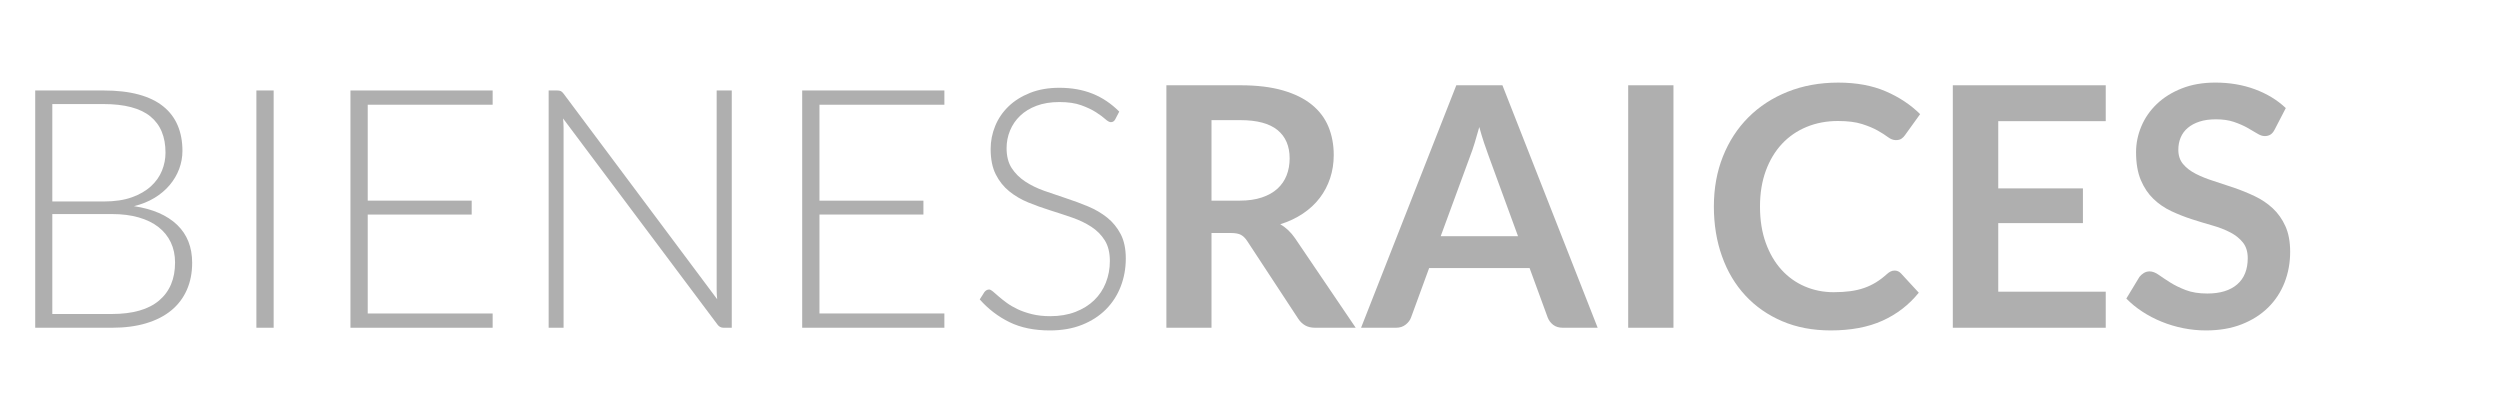 <?xml version="1.0" encoding="utf-8"?>
<!-- Generator: Adobe Illustrator 16.0.0, SVG Export Plug-In . SVG Version: 6.00 Build 0)  -->
<!DOCTYPE svg PUBLIC "-//W3C//DTD SVG 1.1//EN" "http://www.w3.org/Graphics/SVG/1.1/DTD/svg11.dtd">
<svg version="1.1" id="Capa_1" xmlns="http://www.w3.org/2000/svg" xmlns:xlink="http://www.w3.org/1999/xlink" x="0px" y="0px"
	 width="328px" height="54px" viewBox="0 0 328 54" enable-background="new 0 0 328 54" xml:space="preserve">
<g enable-background="new    ">
	<path fill="#aFafaF" d="M4.62,43V11.87h8.954c1.774,0,3.311,0.176,4.609,0.528c1.298,0.352,2.372,0.868,3.223,1.551
		c0.851,0.682,1.485,1.515,1.903,2.497s0.627,2.098,0.627,3.344c0,0.821-0.143,1.613-0.429,2.376
		c-0.286,0.763-0.7,1.467-1.243,2.112c-0.543,0.646-1.207,1.206-1.991,1.683s-1.683,0.84-2.695,1.089
		c2.449,0.367,4.334,1.181,5.654,2.442s1.98,2.926,1.98,4.994c0,1.319-0.235,2.508-0.704,3.563
		c-0.469,1.057-1.151,1.951-2.046,2.685s-1.995,1.294-3.3,1.683C17.856,42.806,16.375,43,14.718,43H4.62z M6.864,26.434h6.754
		c1.437,0,2.665-0.183,3.685-0.55c1.019-0.366,1.855-0.851,2.508-1.452c0.652-0.601,1.133-1.283,1.441-2.046
		c0.308-0.762,0.462-1.547,0.462-2.354c0-2.098-0.664-3.686-1.991-4.764c-1.328-1.077-3.377-1.616-6.149-1.616h-6.71V26.434z
		 M6.864,28.084v13.112h7.81c2.743,0,4.811-0.591,6.204-1.771c1.393-1.181,2.09-2.841,2.09-4.982c0-0.982-0.187-1.866-0.561-2.651
		c-0.374-0.784-0.913-1.452-1.617-2.002s-1.57-0.972-2.596-1.265c-1.027-0.294-2.193-0.44-3.498-0.44H6.864z"/>
	<path fill="#aFafaF" d="M35.904,43h-2.266V11.87h2.266V43z"/>
	<path fill="#aFafaF" d="M64.635,11.87v1.87h-16.39v12.584h13.64v1.826h-13.64V41.13h16.39V43H45.979V11.87H64.635z"/>
	<path fill="#aFafaF" d="M73.567,11.947c0.117,0.052,0.242,0.165,0.374,0.341L94.093,39.26c-0.044-0.439-0.066-0.865-0.066-1.275
		V11.87h1.98V43h-1.078c-0.337,0-0.609-0.146-0.814-0.44l-20.24-27.016c0.044,0.44,0.066,0.858,0.066,1.254V43h-1.958V11.87h1.1
		C73.288,11.87,73.449,11.896,73.567,11.947z"/>
	<path fill="#aFafaF" d="M123.903,11.87v1.87h-16.39v12.584h13.64v1.826h-13.64V41.13h16.39V43h-18.656V11.87H123.903z"/>
	<path fill="#aFafaF" d="M146.32,15.654c-0.132,0.249-0.323,0.374-0.572,0.374c-0.191,0-0.438-0.136-0.74-0.407
		s-0.71-0.572-1.225-0.902c-0.515-0.33-1.159-0.634-1.931-0.913c-0.772-0.278-1.725-0.418-2.858-0.418
		c-1.133,0-2.13,0.162-2.991,0.484c-0.86,0.322-1.582,0.763-2.163,1.32c-0.581,0.558-1.022,1.202-1.324,1.936
		s-0.452,1.504-0.452,2.311c0,1.056,0.224,1.929,0.671,2.617c0.448,0.689,1.04,1.276,1.774,1.761c0.734,0.483,1.568,0.891,2.5,1.221
		s1.891,0.656,2.875,0.979c0.984,0.323,1.942,0.679,2.875,1.067s1.766,0.877,2.5,1.463c0.734,0.587,1.325,1.31,1.773,2.167
		c0.448,0.858,0.672,1.925,0.672,3.201c0,1.306-0.224,2.534-0.671,3.685c-0.447,1.152-1.096,2.153-1.947,3.003
		c-0.851,0.852-1.892,1.522-3.124,2.014s-2.64,0.736-4.224,0.736c-2.053,0-3.821-0.362-5.302-1.089
		c-1.481-0.726-2.78-1.719-3.894-2.98l0.616-0.968c0.176-0.221,0.381-0.33,0.616-0.33c0.132,0,0.301,0.088,0.507,0.264
		s0.455,0.393,0.749,0.649c0.293,0.256,0.646,0.535,1.057,0.836s0.889,0.579,1.432,0.836c0.543,0.257,1.167,0.473,1.873,0.648
		s1.505,0.265,2.401,0.265c1.234,0,2.335-0.188,3.305-0.562s1.788-0.884,2.457-1.529c0.668-0.645,1.178-1.411,1.531-2.299
		c0.352-0.887,0.528-1.837,0.528-2.849c0-1.101-0.224-2.006-0.672-2.717c-0.448-0.712-1.04-1.306-1.774-1.782
		c-0.734-0.477-1.568-0.876-2.5-1.199c-0.932-0.322-1.891-0.638-2.875-0.946c-0.984-0.308-1.942-0.652-2.875-1.033
		c-0.933-0.382-1.766-0.869-2.5-1.464c-0.735-0.594-1.326-1.334-1.774-2.222c-0.448-0.887-0.671-1.998-0.671-3.333
		c0-1.041,0.198-2.046,0.594-3.014c0.397-0.968,0.977-1.822,1.741-2.563c0.764-0.74,1.708-1.334,2.831-1.781
		s2.405-0.672,3.844-0.672c1.616,0,3.066,0.257,4.351,0.771s2.456,1.298,3.512,2.354L146.32,15.654z"/>
</g>
<g enable-background="new    ">
	<path fill="#aFafaF" d="M158.948,30.57V43h-5.918V11.188h9.702c2.17,0,4.03,0.224,5.577,0.671c1.548,0.447,2.816,1.074,3.807,1.881
		s1.716,1.771,2.178,2.893s0.693,2.358,0.693,3.707c0,1.071-0.158,2.083-0.473,3.036c-0.316,0.953-0.771,1.818-1.365,2.596
		c-0.594,0.778-1.326,1.46-2.199,2.046c-0.873,0.587-1.867,1.057-2.98,1.408c0.748,0.426,1.393,1.034,1.936,1.826L177.868,43h-5.324
		c-0.513,0-0.95-0.103-1.309-0.308c-0.36-0.206-0.664-0.499-0.913-0.881l-6.688-10.186c-0.25-0.381-0.525-0.652-0.825-0.814
		c-0.301-0.161-0.745-0.241-1.331-0.241H158.948z M158.948,26.324h3.696c1.115,0,2.086-0.14,2.915-0.418
		c0.829-0.278,1.511-0.664,2.047-1.155c0.535-0.491,0.935-1.074,1.199-1.749c0.264-0.675,0.396-1.415,0.396-2.222
		c0-1.613-0.532-2.853-1.595-3.719c-1.064-0.864-2.688-1.298-4.874-1.298h-3.784V26.324z"/>
	<path fill="#aFafaF" d="M209.613,43h-4.575c-0.514,0-0.935-0.128-1.265-0.385s-0.568-0.575-0.715-0.957l-2.377-6.49h-13.178
		l-2.376,6.49c-0.118,0.337-0.349,0.646-0.692,0.924C184.09,42.86,183.668,43,183.17,43h-4.598l12.496-31.812h6.05L209.613,43z
		 M189.021,30.988h10.143l-3.872-10.582c-0.177-0.47-0.37-1.023-0.583-1.661s-0.422-1.331-0.627-2.079
		c-0.205,0.748-0.407,1.444-0.605,2.09c-0.197,0.646-0.393,1.21-0.582,1.694L189.021,30.988z"/>
	<path fill="#aFafaF" d="M219.558,43h-5.94V11.188h5.94V43z"/>
	<path fill="#aFafaF" d="M248.576,35.498c0.322,0,0.601,0.125,0.836,0.374l2.332,2.53c-1.291,1.599-2.879,2.823-4.764,3.674
		s-4.146,1.275-6.787,1.275c-2.361,0-4.484-0.402-6.369-1.21c-1.885-0.806-3.494-1.928-4.828-3.365
		c-1.336-1.438-2.358-3.153-3.069-5.148c-0.712-1.994-1.067-4.173-1.067-6.534c0-2.391,0.396-4.579,1.188-6.566
		c0.793-1.987,1.907-3.7,3.345-5.138c1.437-1.437,3.157-2.555,5.159-3.354s4.213-1.199,6.633-1.199c2.361,0,4.426,0.378,6.193,1.133
		c1.768,0.756,3.281,1.757,4.543,3.003l-1.98,2.75c-0.117,0.177-0.268,0.33-0.451,0.462c-0.184,0.133-0.436,0.198-0.759,0.198
		c-0.337,0-0.683-0.132-1.034-0.396c-0.352-0.265-0.799-0.551-1.342-0.858s-1.229-0.594-2.057-0.858
		c-0.829-0.264-1.881-0.396-3.157-0.396c-1.496,0-2.871,0.261-4.125,0.781s-2.332,1.265-3.233,2.232
		c-0.902,0.969-1.606,2.146-2.113,3.531c-0.506,1.386-0.758,2.944-0.758,4.675c0,1.79,0.252,3.381,0.758,4.774
		c0.507,1.394,1.191,2.566,2.058,3.52c0.865,0.954,1.884,1.684,3.058,2.189s2.436,0.759,3.784,0.759
		c0.807,0,1.536-0.044,2.189-0.132c0.652-0.088,1.254-0.228,1.804-0.418c0.551-0.19,1.07-0.437,1.562-0.737
		c0.49-0.3,0.979-0.671,1.463-1.11c0.146-0.133,0.301-0.238,0.461-0.319C248.209,35.538,248.385,35.498,248.576,35.498z"/>
	<path fill="#aFafaF" d="M276.273,11.188v4.708h-14.103v8.821h11.11v4.555h-11.11v8.997h14.103V43h-20.064V11.188H276.273z"/>
	<path fill="#aFafaF" d="M298.449,16.974c-0.162,0.323-0.35,0.551-0.562,0.683c-0.213,0.132-0.466,0.197-0.759,0.197
		c-0.294,0-0.624-0.113-0.99-0.341c-0.367-0.227-0.8-0.479-1.299-0.759c-0.498-0.278-1.081-0.531-1.748-0.759
		c-0.668-0.228-1.456-0.341-2.365-0.341c-0.822,0-1.537,0.099-2.145,0.297c-0.609,0.198-1.123,0.473-1.541,0.825
		c-0.418,0.352-0.729,0.773-0.935,1.265c-0.206,0.491-0.308,1.03-0.308,1.617c0,0.748,0.209,1.371,0.627,1.87
		c0.418,0.498,0.971,0.924,1.66,1.275c0.689,0.353,1.475,0.668,2.354,0.946s1.778,0.576,2.695,0.891
		c0.916,0.316,1.815,0.683,2.694,1.101c0.881,0.418,1.665,0.945,2.354,1.584c0.688,0.638,1.243,1.419,1.661,2.343
		s0.627,2.046,0.627,3.366c0,1.438-0.246,2.783-0.737,4.037s-1.21,2.347-2.155,3.277c-0.947,0.932-2.102,1.665-3.465,2.2
		c-1.365,0.535-2.927,0.803-4.687,0.803c-1.013,0-2.01-0.099-2.992-0.297c-0.983-0.197-1.925-0.479-2.827-0.847
		c-0.902-0.366-1.746-0.807-2.529-1.32c-0.785-0.513-1.485-1.085-2.102-1.716l1.716-2.838c0.161-0.205,0.355-0.377,0.583-0.517
		s0.48-0.209,0.76-0.209c0.365,0,0.762,0.15,1.188,0.45c0.426,0.301,0.928,0.635,1.507,1.001c0.579,0.367,1.261,0.701,2.046,1.001
		c0.785,0.301,1.727,0.451,2.827,0.451c1.687,0,2.992-0.399,3.916-1.198c0.924-0.8,1.386-1.947,1.386-3.443
		c0-0.836-0.209-1.519-0.627-2.046c-0.418-0.528-0.972-0.972-1.66-1.331c-0.689-0.359-1.475-0.664-2.354-0.913
		s-1.774-0.521-2.685-0.814c-0.909-0.293-1.804-0.645-2.684-1.056c-0.88-0.41-1.664-0.946-2.354-1.606
		c-0.689-0.659-1.244-1.484-1.662-2.475s-0.627-2.211-0.627-3.663c0-1.158,0.231-2.288,0.693-3.388
		c0.463-1.101,1.137-2.075,2.024-2.926s1.976-1.533,3.267-2.046c1.291-0.514,2.765-0.771,4.422-0.771
		c1.877,0,3.608,0.294,5.192,0.88c1.584,0.587,2.933,1.408,4.048,2.464L298.449,16.974z"/>
</g>
</svg>
